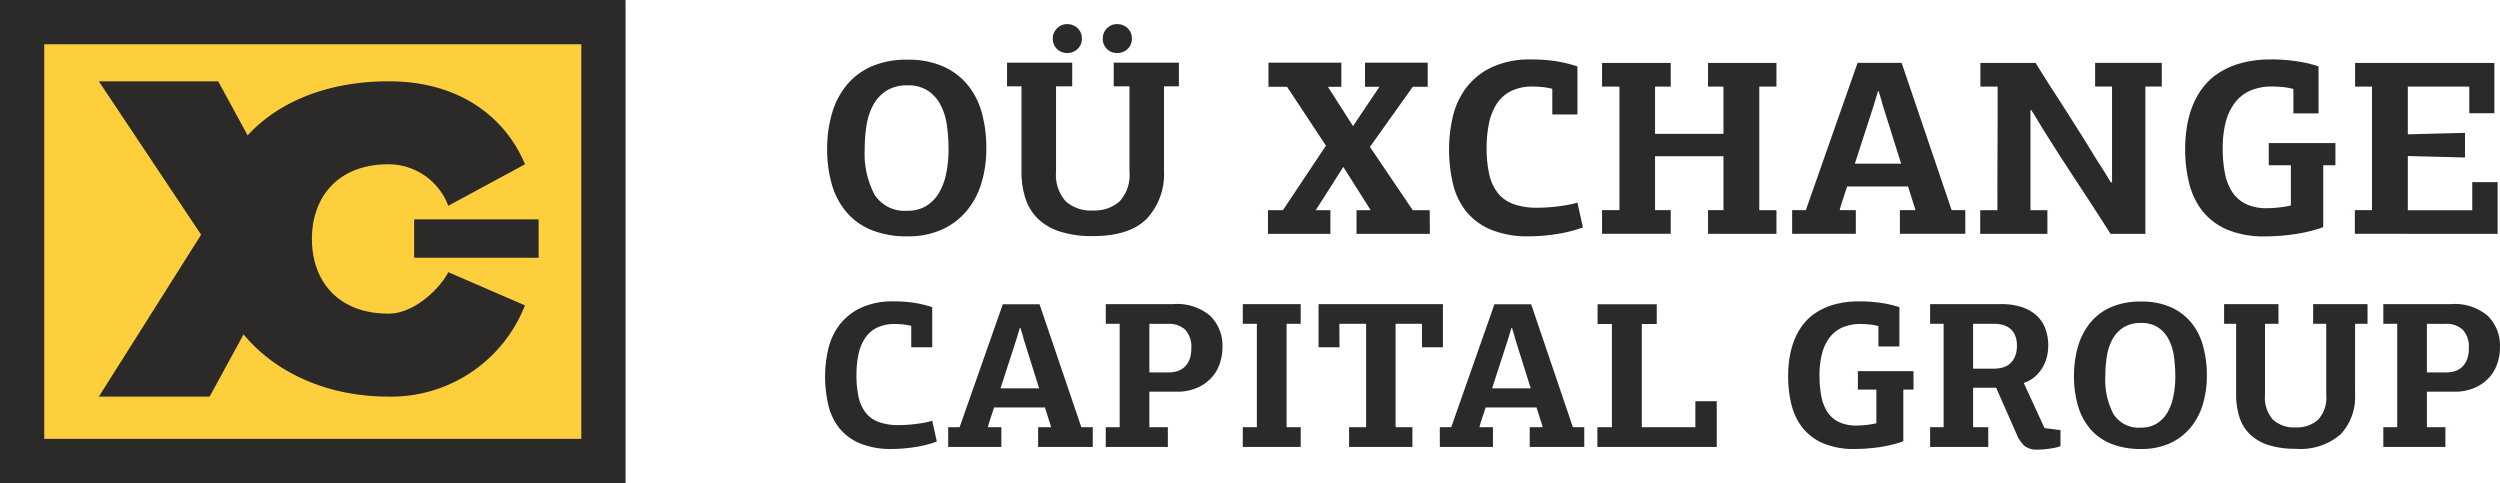 <svg xmlns="http://www.w3.org/2000/svg" width="253.502" height="48.987" viewBox="0 0 253.502 48.987">
  <g id="Layer_x0020_1" transform="translate(0.244 0.244)">
    <g id="_2310639731936" transform="translate(2 2)">
      <path id="Path_3" data-name="Path 3" d="M17.6-12.02a11.915,11.915,0,0,1-.5,3.544A8.013,8.013,0,0,1,15.586-5.65a7.05,7.05,0,0,1-2.5,1.879,8.3,8.3,0,0,1-3.481.681A9.452,9.452,0,0,1,5.95-3.733,6.6,6.6,0,0,1,3.414-5.549a7.564,7.564,0,0,1-1.476-2.8,12.787,12.787,0,0,1-.479-3.62,12.756,12.756,0,0,1,.467-3.506,8.138,8.138,0,0,1,1.45-2.876A6.776,6.776,0,0,1,5.9-20.294,8.842,8.842,0,0,1,9.607-21a8.621,8.621,0,0,1,3.7.719,6.748,6.748,0,0,1,2.485,1.942,7.774,7.774,0,0,1,1.387,2.85A13.564,13.564,0,0,1,17.6-12.02Zm-3.834.05a16.929,16.929,0,0,0-.164-2.371,6.336,6.336,0,0,0-.631-2.056,3.937,3.937,0,0,0-1.274-1.45A3.622,3.622,0,0,0,9.607-18.4a3.875,3.875,0,0,0-2.132.542,3.924,3.924,0,0,0-1.337,1.438,6.366,6.366,0,0,0-.681,2.056,15.035,15.035,0,0,0-.189,2.422,8.908,8.908,0,0,0,1,4.629A3.608,3.608,0,0,0,9.607-5.688,3.553,3.553,0,0,0,11.5-6.167a3.844,3.844,0,0,0,1.286-1.312,6.266,6.266,0,0,0,.744-1.98A12.29,12.29,0,0,0,13.769-11.969ZM35.615-9.735a6.617,6.617,0,0,1-1.741,4.851Q32.133-3.115,28.4-3.115a10.629,10.629,0,0,1-3.317-.455,5.751,5.751,0,0,1-2.245-1.3,5.035,5.035,0,0,1-1.274-2.072,8.911,8.911,0,0,1-.4-2.792V-18.3H19.7v-2.4h6.609v2.4h-1.64v8.662a4.031,4.031,0,0,0,.962,2.976,3.8,3.8,0,0,0,2.784.95,3.815,3.815,0,0,0,2.7-.924,3.923,3.923,0,0,0,1-3V-18.3H30.519v-2.4h6.609v2.4H35.615ZM32.361-23.144a1.4,1.4,0,0,1-.429,1.047,1.494,1.494,0,0,1-1.085.416,1.389,1.389,0,0,1-1.022-.416,1.419,1.419,0,0,1-.416-1.047,1.431,1.431,0,0,1,.416-1.034,1.368,1.368,0,0,1,1.022-.429,1.494,1.494,0,0,1,1.085.416A1.4,1.4,0,0,1,32.361-23.144Zm-5.07,0a1.4,1.4,0,0,1-.429,1.047,1.462,1.462,0,0,1-1.059.416,1.419,1.419,0,0,1-1.047-.416,1.42,1.42,0,0,1-.416-1.047,1.409,1.409,0,0,1,.429-1.034,1.381,1.381,0,0,1,1.009-.429,1.494,1.494,0,0,1,1.085.416A1.4,1.4,0,0,1,27.29-23.144ZM60.84-5.739h1.715l.025,2.4H55.139v-2.4h1.438L53.8-10.128,51-5.739H52.49v2.4H46.159v-2.4h1.514l4.364-6.546L48.1-18.25H46.209V-20.7H53.6v2.447H52.238l2.548,3.986L57.46-18.25H56V-20.7h6.357v2.447H60.84L56.5-12.159Zm7.492-6.306A11.88,11.88,0,0,0,68.6-9.371a4.686,4.686,0,0,0,.87,1.892,3.579,3.579,0,0,0,1.6,1.123,7.1,7.1,0,0,0,2.434.366q.3,0,.795-.025T75.344-6.1q.555-.063,1.135-.164a8.182,8.182,0,0,0,1.059-.252L78.094-4a11.97,11.97,0,0,1-1.2.378,13.948,13.948,0,0,1-1.387.29q-.719.114-1.45.177t-1.387.063a9.825,9.825,0,0,1-3.948-.694,6.344,6.344,0,0,1-2.51-1.892A7.175,7.175,0,0,1,64.9-8.488a15.234,15.234,0,0,1-.378-3.481,14.624,14.624,0,0,1,.353-3.128,7.905,7.905,0,0,1,1.286-2.926,7.039,7.039,0,0,1,2.573-2.157,9.115,9.115,0,0,1,4.187-.845,15.41,15.41,0,0,1,2.523.189,13.145,13.145,0,0,1,2.094.517v4.868H74.991v-2.6a7.015,7.015,0,0,0-1.022-.177q-.517-.05-.971-.05a4.836,4.836,0,0,0-2.157.441,3.693,3.693,0,0,0-1.45,1.261,5.63,5.63,0,0,0-.807,1.968A11.956,11.956,0,0,0,68.332-12.045Zm22.451,8.7v-2.4h1.564v-5.474H85.409v5.474H87v2.4H80.036v-2.4H81.8V-18.276H80.036v-2.4H87v2.4H85.409v4.793h6.937v-4.793H90.782v-2.4h6.937v2.4H95.979V-5.739h1.741v2.4Zm21.038-2.4-.757-2.4h-6.18q-.151.474-.378,1.148t-.378,1.248h1.64v2.4H99.309v-2.4H100.7l5.247-14.933h4.465l5.07,14.933h1.387v2.4h-6.634v-2.4Zm-3.355-10.746q-.076-.328-.177-.643t-.2-.668h-.076l-.4,1.337q-.2.631-.454,1.413t-.517,1.589q-.265.807-.517,1.589t-.454,1.413h4.692Zm23.283,7.921v-9.712h-1.715v-2.4h6.76v2.4h-1.665V-3.342H131.6q-1.69-2.649-3.393-5.234t-3.368-5.234q-.328-.53-.643-1.059t-.668-1.059q-.025,0-.025.013t-.025.013V-5.739h1.715v2.4h-6.811v-2.4h1.741q0-3.147.013-6.256t.013-6.281H118.4v-2.4H124q.908,1.488,1.69,2.686t1.5,2.333l1.438,2.27q.719,1.135,1.526,2.472.378.58.744,1.16t.719,1.186Zm16.094-12.461a17.6,17.6,0,0,1,2.636.189,12.754,12.754,0,0,1,2.207.517v4.768h-2.548v-2.472a5.848,5.848,0,0,0-1.009-.189,10.5,10.5,0,0,0-1.135-.063,5.367,5.367,0,0,0-2.283.441,4,4,0,0,0-1.551,1.261,5.571,5.571,0,0,0-.9,1.968,10.456,10.456,0,0,0-.29,2.56,13.191,13.191,0,0,0,.227,2.573,5.2,5.2,0,0,0,.757,1.917,3.482,3.482,0,0,0,1.387,1.2,4.9,4.9,0,0,0,2.144.416,11.1,11.1,0,0,0,1.211-.076,9.079,9.079,0,0,0,1.186-.2V-10.3H147.64v-2.245h6.76V-10.3h-1.236v6.281A15.4,15.4,0,0,1,150.2-3.3a20.8,20.8,0,0,1-2.888.214,9.579,9.579,0,0,1-3.935-.706,6.412,6.412,0,0,1-2.5-1.917,7.429,7.429,0,0,1-1.324-2.825,14.537,14.537,0,0,1-.391-3.431,14.619,14.619,0,0,1,.151-2.068,10.348,10.348,0,0,1,.517-2.068,8.076,8.076,0,0,1,1-1.9,6.307,6.307,0,0,1,1.6-1.564,8.028,8.028,0,0,1,2.3-1.059A11.058,11.058,0,0,1,147.842-21.025Zm8.526,17.683v-2.4h1.741V-18.276h-1.715v-2.4H170.52v5.1h-2.548v-2.7h-6.231v4.843l5.8-.151v2.5l-5.8-.151v5.5h6.533v-2.85h2.573v5.247Z" transform="translate(80.17 24.811)" fill="#2b2a29"/>
      <path id="Path_4" data-name="Path 4" d="M4.4-9.582a9.914,9.914,0,0,0,.221,2.231,3.911,3.911,0,0,0,.726,1.579,2.987,2.987,0,0,0,1.337.937,5.926,5.926,0,0,0,2.031.305q.253,0,.663-.021t.874-.074q.463-.053.947-.137a6.828,6.828,0,0,0,.884-.211l.463,2.105a9.989,9.989,0,0,1-1,.316,11.64,11.64,0,0,1-1.158.242q-.6.095-1.21.147t-1.158.053a8.2,8.2,0,0,1-3.295-.579A5.294,5.294,0,0,1,2.628-4.267,5.988,5.988,0,0,1,1.534-6.614a12.713,12.713,0,0,1-.316-2.905,12.2,12.2,0,0,1,.295-2.61,6.6,6.6,0,0,1,1.074-2.442,5.874,5.874,0,0,1,2.147-1.8,7.607,7.607,0,0,1,3.495-.705,12.86,12.86,0,0,1,2.105.158,10.97,10.97,0,0,1,1.747.432v4.063H9.954v-2.168A5.854,5.854,0,0,0,9.1-14.74q-.432-.042-.81-.042a4.036,4.036,0,0,0-1.8.368,3.082,3.082,0,0,0-1.21,1.053,4.7,4.7,0,0,0-.674,1.642A9.978,9.978,0,0,0,4.4-9.582ZM24.143-4.319l-.632-2H18.354q-.126.4-.316.958t-.316,1.042h1.368v2H13.7v-2h1.158l4.379-12.462h3.726L27.2-4.319h1.158v2H22.817v-2Zm-2.8-8.968q-.063-.274-.147-.537t-.168-.558h-.063l-.337,1.116q-.168.526-.379,1.179t-.432,1.326q-.221.674-.432,1.326t-.379,1.179h3.916ZM41.51-12.4a5.223,5.223,0,0,1-.253,1.579,3.949,3.949,0,0,1-.821,1.442A4.358,4.358,0,0,1,38.984-8.33a5.074,5.074,0,0,1-2.147.411H34.1v3.6h1.874v2H29.679v-2h1.41V-14.8h-1.41v-2h6.884a5.167,5.167,0,0,1,3.705,1.189A4.236,4.236,0,0,1,41.51-12.4ZM34.1-14.8v4.926h1.979a2.83,2.83,0,0,0,.884-.137,1.855,1.855,0,0,0,.726-.433,2.1,2.1,0,0,0,.484-.75,3.039,3.039,0,0,0,.179-1.11,2.563,2.563,0,0,0-.61-1.892,2.383,2.383,0,0,0-1.747-.6ZM43.573-2.319v-2H45V-14.8H43.573v-2h5.873v2H48.015V-4.319h1.431v2Zm10.778,0v-2h1.726V-14.8H53.362l.021,2.379H51.257V-16.8h12.61v4.379H61.741V-14.8H59.067V-4.319h1.705v2Zm19.641-2-.632-2H68.2q-.126.4-.316.958t-.316,1.042H68.94v2H63.551v-2h1.158l4.379-12.462h3.726L77.045-4.319H78.2v2H72.666v-2Zm-2.8-8.968q-.063-.274-.147-.537t-.168-.558h-.063l-.337,1.116q-.168.526-.379,1.179t-.432,1.326q-.221.674-.432,1.326t-.379,1.179h3.916ZM79.529-2.319v-2H81V-14.782H79.55v-2h6v2H84.034V-4.319h5.431V-6.951h2.168v4.631Z" transform="translate(80.203 45.392)" fill="#2b2a29"/>
      <path id="Path_5" data-name="Path 5" d="M8.46-17.076a14.685,14.685,0,0,1,2.2.158,10.644,10.644,0,0,1,1.842.432v3.979H10.375v-2.063a4.881,4.881,0,0,0-.842-.158,8.766,8.766,0,0,0-.947-.053,4.479,4.479,0,0,0-1.905.368,3.334,3.334,0,0,0-1.295,1.053,4.649,4.649,0,0,0-.747,1.642A8.726,8.726,0,0,0,4.4-9.582a11.008,11.008,0,0,0,.189,2.147,4.342,4.342,0,0,0,.632,1.6,2.906,2.906,0,0,0,1.158,1,4.087,4.087,0,0,0,1.789.347,9.261,9.261,0,0,0,1.01-.063,7.577,7.577,0,0,0,.989-.168V-8.13H8.291V-10h5.642V-8.13H12.9v5.242a12.853,12.853,0,0,1-2.474.6,17.359,17.359,0,0,1-2.41.179A7.994,7.994,0,0,1,4.734-2.7,5.351,5.351,0,0,1,2.649-4.3,6.2,6.2,0,0,1,1.544-6.656a12.131,12.131,0,0,1-.326-2.863,12.2,12.2,0,0,1,.126-1.726,8.636,8.636,0,0,1,.432-1.726,6.74,6.74,0,0,1,.832-1.589,5.264,5.264,0,0,1,1.337-1.305A6.7,6.7,0,0,1,5.86-16.75,9.229,9.229,0,0,1,8.46-17.076ZM24.417-12.6a2.6,2.6,0,0,0-.179-1.015,1.785,1.785,0,0,0-.495-.687,1.941,1.941,0,0,0-.726-.381,3.192,3.192,0,0,0-.874-.116H19.975v4.547H22.08a3.445,3.445,0,0,0,.842-.106,1.911,1.911,0,0,0,.747-.37,1.969,1.969,0,0,0,.537-.719A2.749,2.749,0,0,0,24.417-12.6ZM19.975-8.319v4h1.537v2H15.617v-2h1.368V-14.8H15.617v-2h7.157a6.731,6.731,0,0,1,2.147.306,4.1,4.1,0,0,1,1.505.865,3.388,3.388,0,0,1,.884,1.339,5.021,5.021,0,0,1,.284,1.729,4.833,4.833,0,0,1-.126,1.065,3.893,3.893,0,0,1-.421,1.075,3.9,3.9,0,0,1-.768.949,3.217,3.217,0,0,1-1.168.664l2.105,4.576,1.621.208V-2.4a3.016,3.016,0,0,1-.568.168q-.316.063-.642.105t-.621.063q-.295.021-.484.021a1.993,1.993,0,0,1-1.347-.389A3.282,3.282,0,0,1,24.4-3.582L22.311-8.319Zm23.7-1.242A9.944,9.944,0,0,1,43.258-6.6a6.687,6.687,0,0,1-1.263,2.358A5.884,5.884,0,0,1,39.91-2.677a6.922,6.922,0,0,1-2.905.568,7.888,7.888,0,0,1-3.052-.537,5.512,5.512,0,0,1-2.116-1.516A6.312,6.312,0,0,1,30.606-6.5a10.671,10.671,0,0,1-.4-3.021,10.646,10.646,0,0,1,.389-2.926,6.791,6.791,0,0,1,1.21-2.4,5.655,5.655,0,0,1,2.105-1.621,7.379,7.379,0,0,1,3.095-.589,7.2,7.2,0,0,1,3.084.6,5.631,5.631,0,0,1,2.074,1.621,6.488,6.488,0,0,1,1.158,2.379A11.32,11.32,0,0,1,43.679-9.561Zm-3.2.042a14.127,14.127,0,0,0-.137-1.979,5.287,5.287,0,0,0-.526-1.716,3.286,3.286,0,0,0-1.063-1.21,3.023,3.023,0,0,0-1.747-.463,3.234,3.234,0,0,0-1.779.453,3.275,3.275,0,0,0-1.116,1.2,5.312,5.312,0,0,0-.568,1.716A12.547,12.547,0,0,0,33.384-9.5a7.434,7.434,0,0,0,.832,3.863,3.011,3.011,0,0,0,2.789,1.358,2.965,2.965,0,0,0,1.579-.4,3.208,3.208,0,0,0,1.074-1.095,5.229,5.229,0,0,0,.621-1.653A10.257,10.257,0,0,0,40.479-9.519Zm18.23,1.864a5.522,5.522,0,0,1-1.453,4.049A6.177,6.177,0,0,1,52.689-2.13a8.87,8.87,0,0,1-2.768-.38A4.8,4.8,0,0,1,48.047-3.6a4.2,4.2,0,0,1-1.063-1.729,7.437,7.437,0,0,1-.337-2.33V-14.8H45.426v-2h5.515v2H49.573v7.229a3.364,3.364,0,0,0,.8,2.484A3.17,3.17,0,0,0,52.7-4.3a3.183,3.183,0,0,0,2.25-.771,3.274,3.274,0,0,0,.834-2.5V-14.8H54.457v-2h5.515v2H58.709ZM73.4-12.4a5.223,5.223,0,0,1-.253,1.579,3.949,3.949,0,0,1-.821,1.442A4.358,4.358,0,0,1,70.877-8.33a5.074,5.074,0,0,1-2.147.411H65.993v3.6h1.874v2H61.572v-2h1.41V-14.8h-1.41v-2h6.884a5.167,5.167,0,0,1,3.705,1.189A4.236,4.236,0,0,1,73.4-12.4Zm-7.41-2.4v4.926h1.979a2.83,2.83,0,0,0,.884-.137,1.855,1.855,0,0,0,.726-.433,2.1,2.1,0,0,0,.484-.75,3.039,3.039,0,0,0,.179-1.11,2.563,2.563,0,0,0-.61-1.892,2.383,2.383,0,0,0-1.747-.6Z" transform="translate(177.855 45.392)" fill="#2b2a29"/>
      <rect id="Rectangle_6" data-name="Rectangle 6" width="58.945" height="44.5" fill="#fecf3d" stroke="#2b2a29" stroke-width="4.487"/>
      <path id="Path_1" data-name="Path 1" d="M42.148,40.975a14.574,14.574,0,0,0,13.827-9.256L48.2,28.353c-.864,1.683-3.457,4.207-6.049,4.207-5.185,0-7.778-3.366-7.778-7.573s2.593-7.573,7.778-7.573A6.489,6.489,0,0,1,48.2,21.622l7.778-4.207C54.246,13.207,49.925,9,42.148,9,31.778,9,24,14.89,24,24.987,24,34.243,31.778,40.975,42.148,40.975Z" transform="translate(-4.988 -3)" fill="#2b2a29"/>
      <path id="Path_2" data-name="Path 2" d="M28.284,18.506,23.1,9H11L21.37,24.555,11,40.975H22.234l5.185-9.506c-.864-1.728-.864-8.642-.864-6.049C24.827,32.333,36.925,22.827,28.284,18.506Z" transform="translate(-3.222 -3)" fill="#2b2a29"/>
      <rect id="Rectangle_7" data-name="Rectangle 7" width="12.62" height="3.892" transform="translate(39.752 20)" fill="#2b2a29"/>
    </g>
  </g>
</svg>
